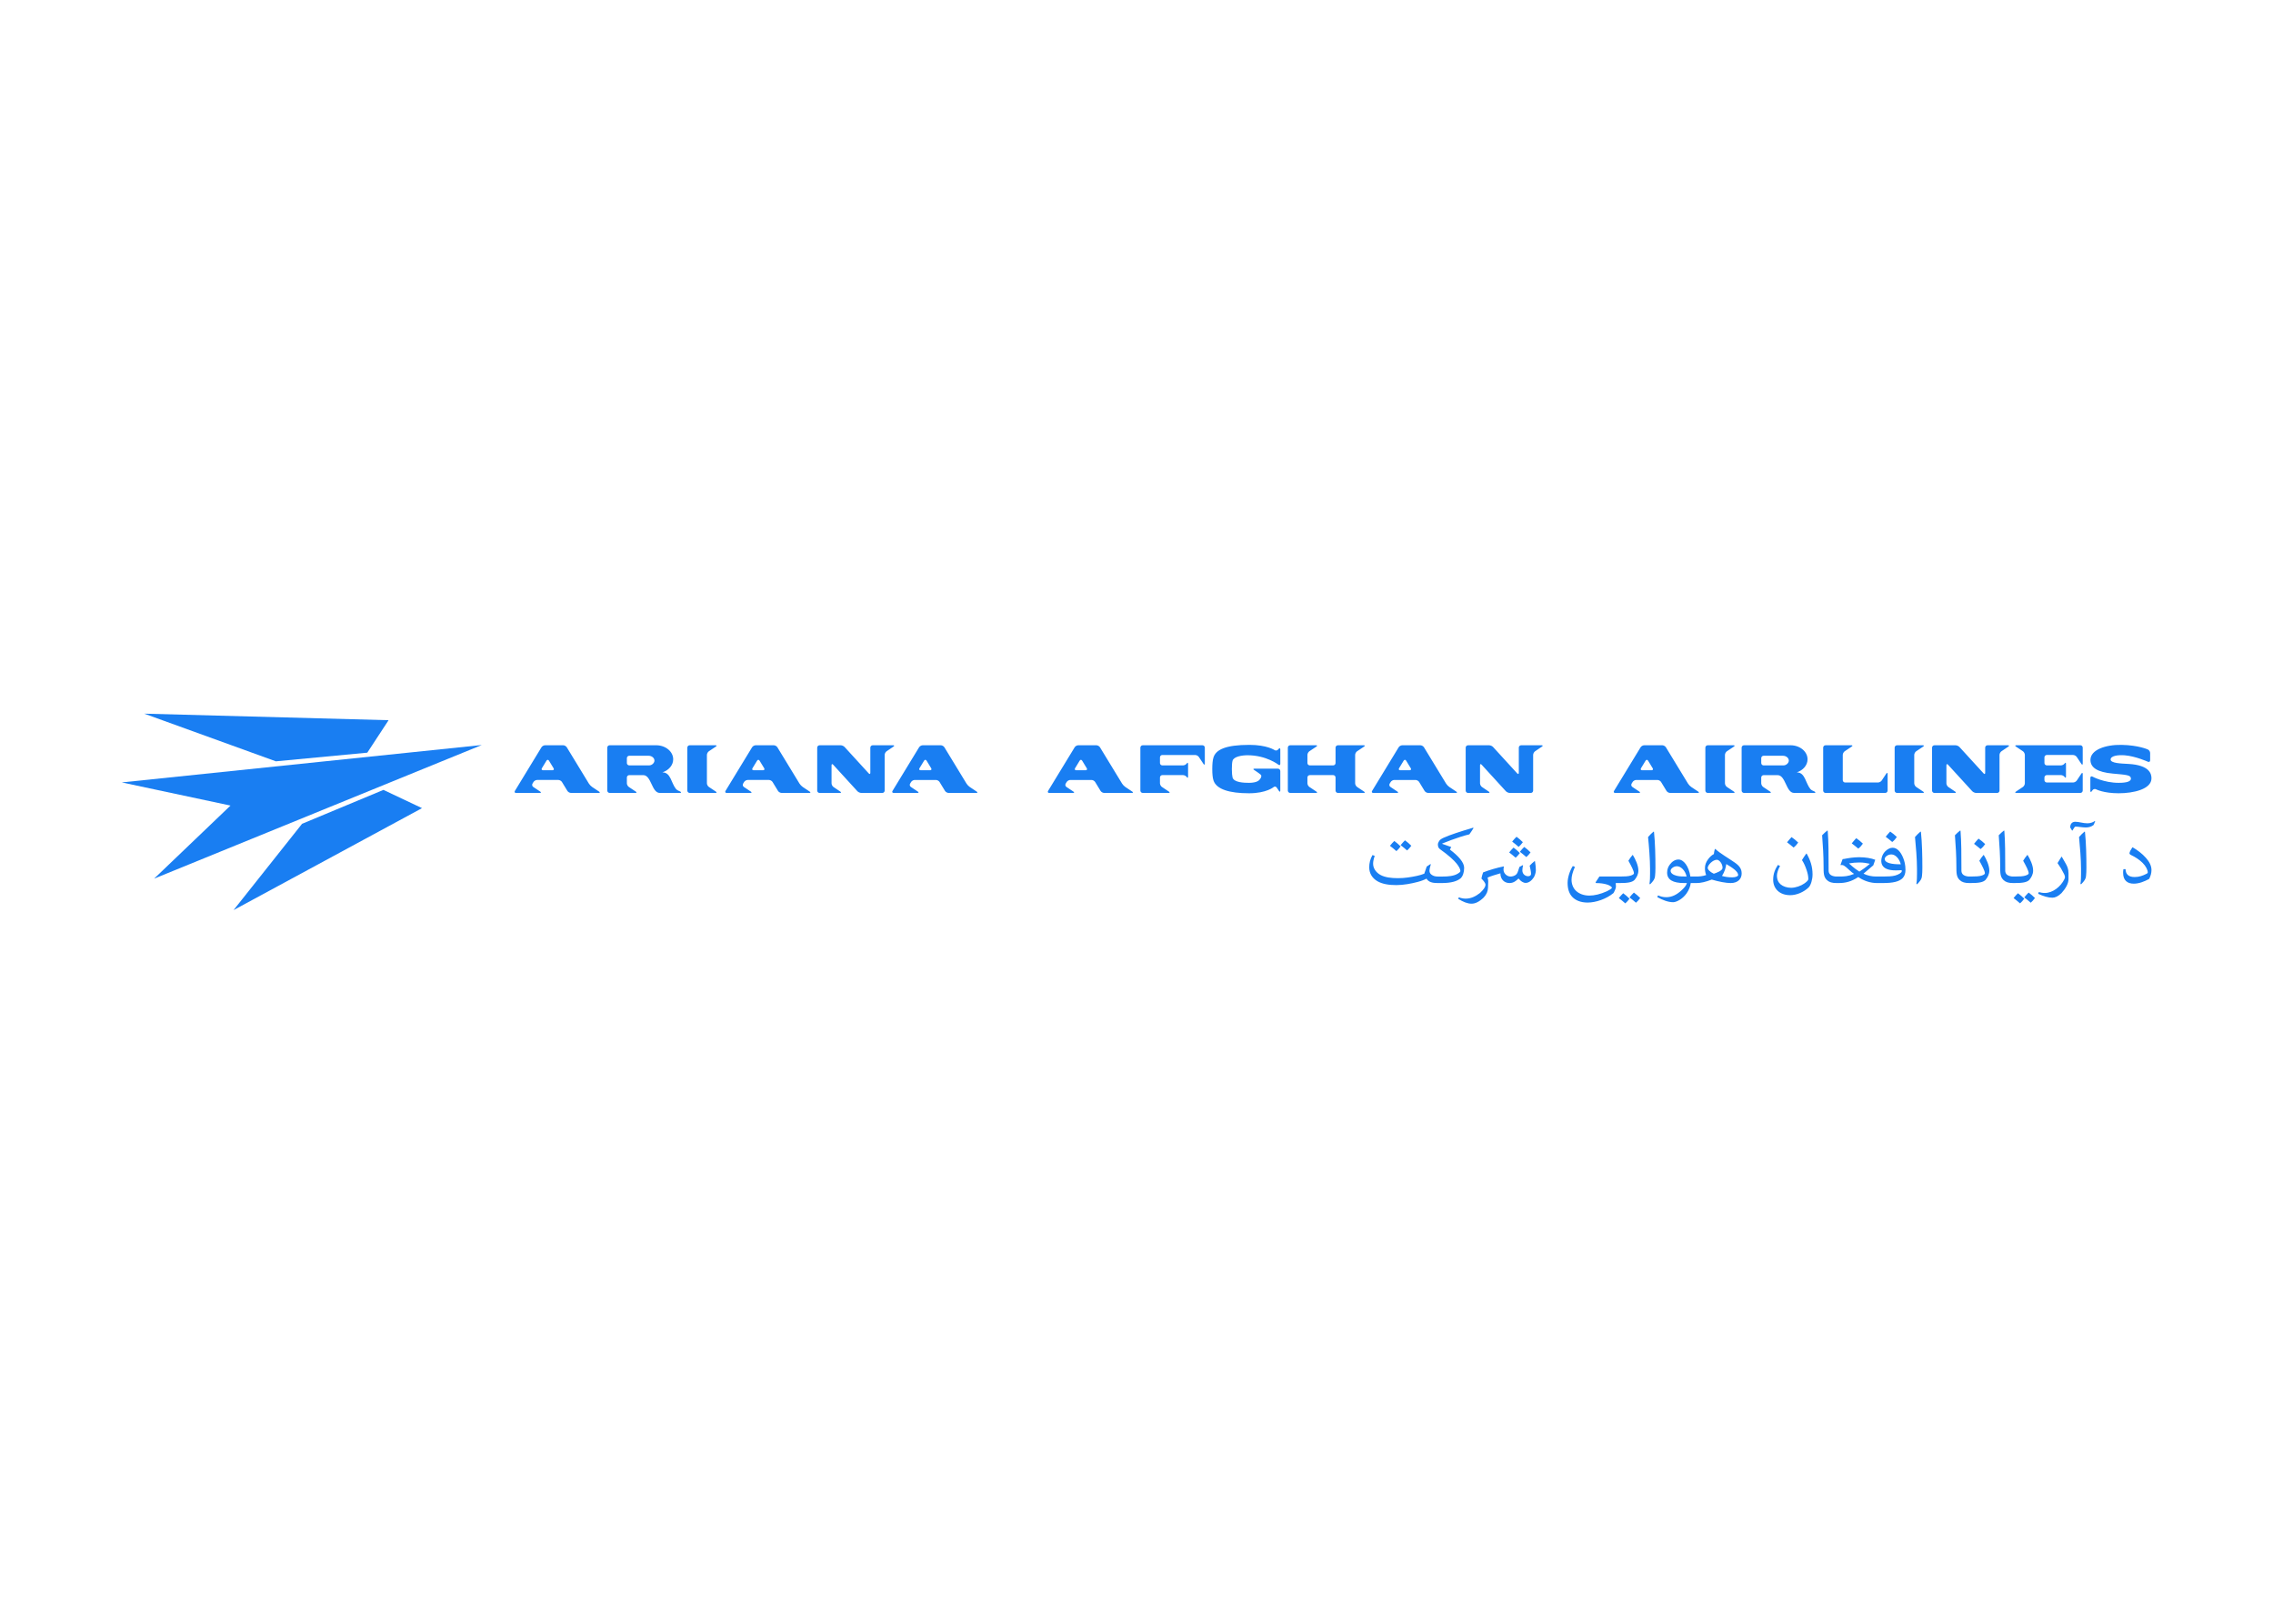 <svg clip-rule="evenodd" fill-rule="evenodd" stroke-linejoin="round" stroke-miterlimit="1.414" viewBox="0 0 560 400" xmlns="http://www.w3.org/2000/svg"><g fill="#197ef2" fill-rule="nonzero" transform="matrix(.849 0 0 .849 30 175.806)"><path d="m371.11 38.524c-.627-.62-1.173-1.108-1.832-1.581-.402.384-.852.872-1.27 1.404.643.487 1.221.961 1.88 1.537.451-.384.772-.769 1.222-1.36zm3.102-.192c-.627-.62-1.173-1.107-1.832-1.581-.402.385-.852.872-1.27 1.404.643.487 1.221.96 1.88 1.537.45-.383.772-.768 1.222-1.36zm15.331 6.387c0-1.553-1.655-3.43-4.13-5.277l.385-.739-2.619-.931v-.089c1.832-.739 3.583-1.39 5.287-1.937.868-.281 1.768-.532 2.587-.725.435-.605.852-1.212 1.206-1.817l-.113-.118c-3.696 1.108-6.766 2.084-8.646 2.955-.724.34-1.028.636-1.205.902-.209.325-.37.694-.37.99 0 .502.113 1.034.579 1.359 2.635 1.878 4.13 3.297 4.837 4.184.611.768 1.109 1.552 1.109 2.217 0 .178-.305.473-.884.798-1.093.621-2.636.769-4.291.769h-1.302c-.852 0-1.414-.162-1.928-.562-.37-.28-.563-.636-.563-1.196 0-.37.161-1.109.386-1.76l-.096-.104-1.093.725-.707 2.068c-.659.267-1.398.474-2.138.637-1.784.384-3.6.664-5.48.664-2.009 0-3.792-.221-5.11-.945-1.27-.709-2.122-1.893-2.122-3.267 0-.65.161-1.404.466-2.247l-.643-.251c-.691 1.197-.948 2.38-.948 3.577 0 1.803.932 3.163 2.362 4.006 1.414.827 3.311 1.138 5.513 1.138 1.993 0 4.371-.429 6.235-.931 1.157-.311 1.977-.65 2.507-.946.611 1.005 1.704 1.286 3.278 1.286h1.013c2.989 0 4.596-.547 5.609-1.375.628-.591 1.029-1.685 1.029-3.058zm18.048-3.106c.45-.384.771-.768 1.222-1.359-.627-.621-1.173-1.108-1.832-1.582-.401.385-.853.873-1.271 1.405.644.487 1.223.96 1.881 1.536zm-1.012-4.315c-.627-.621-1.174-1.108-1.832-1.581-.402.384-.852.872-1.27 1.404.643.487 1.221.961 1.88 1.537.451-.385.771-.769 1.222-1.36zm-.869 3.148c-.626-.621-1.172-1.108-1.831-1.582-.401.384-.853.872-1.27 1.405.643.487 1.222.96 1.88 1.536.45-.383.772-.768 1.221-1.359zm4.292 2.335c-.515.399-.997.843-1.446 1.33.209.872.401 1.818.401 2.395 0 .443-.401.666-.852.666-.771 0-1.671-.577-1.671-1.7 0-.414.08-.976.208-1.448l-.097-.06-.964.518c-.498 1.537-.578 1.966-1.141 2.35-.435.281-.964.429-1.431.429-1.076 0-2.041-.945-2.041-1.951 0-.295.016-.59.096-.887l-.031-.104c-2.121.429-4.13 1.035-5.994 1.744-.226.65-.386 1.257-.482 1.789.627.635 1.173 1.286 1.173 1.773 0 .709-.562 1.434-1.591 2.409-1.27.99-2.619 1.641-4.146 1.641-.643 0-1.286-.104-1.961-.384l-.241.413c1.462.946 2.764 1.435 3.889 1.435 1.045 0 2.17-.474 3.552-1.804.819-.917 1.189-1.759 1.237-2.808.033-.621.064-1.242.064-1.863 0-.34-.064-.724-.193-1.094 1.014-.458 2.154-.783 3.729-1.241-.016 1.7 1.094 2.823 2.652 2.823 1.157 0 1.961-.68 2.539-1.271h.129c.578.754 1.317 1.227 2.009 1.227.932 0 1.768-.694 2.378-1.626.289-.517.579-1.359.579-2.024 0-.621-.064-1.523-.257-2.631zm24.652 6.371c2.459 0 3.6-.222 4.323-.887.643-.784 1.125-1.641 1.125-2.75 0-1.463-.868-3.311-1.607-4.508h-.08c-.418.473-.819 1.035-1.206 1.67.836 1.508 1.607 2.956 1.607 3.651 0 .251-.354.458-.916.65-.707.236-1.8.28-3.166.28h-5.945l-1.109 1.686.096.207c2.556 0 4.308.636 4.678 1.345-.129.295-.724.65-1.447 1.02-1.943.872-3.647 1.271-5.127 1.271-1.51 0-2.908-.458-3.888-1.39-.836-.798-1.286-1.966-1.286-3.222 0-.991.306-2.202.979-3.71l-.609-.252c-.9 1.404-1.512 3.4-1.512 4.878 0 1.671.402 3.104 1.398 4.124.932.946 2.362 1.597 4.419 1.597 2.363 0 5.416-1.035 7.49-2.749.209-.311.723-1.361.723-1.848 0-.297-.016-.65-.064-1.064h1.124zm2.877 4.168c.643.487 1.221.961 1.88 1.537.45-.385.771-.769 1.222-1.359-.627-.621-1.174-1.109-1.832-1.582-.403.385-.852.872-1.27 1.404zm-3.101.192c.643.488 1.221.961 1.88 1.537.45-.384.771-.768 1.222-1.359-.627-.621-1.174-1.108-1.832-1.581-.403.383-.852.871-1.27 1.403zm10.06-19.274c-.498.414-1.125 1.035-1.576 1.566.258 2.558.579 6.489.579 9.193v1.449c0 .976-.017 2.025-.177 2.956l.209.104c.932-.946 1.366-1.566 1.414-2.38.08-.65.112-1.537.112-2.438 0-3.444-.08-7.184-.417-10.405zm23.592 8.972c-1.865-1.3-4.131-2.571-5.657-3.946h-.128c-.146.503-.242 1.006-.29 1.479-.627.325-1.125.812-1.575 1.374-.707.901-1.012 1.789-1.012 2.69 0 .695.096 1.404.354 2.024-.997.354-2.074.429-2.861.429h-1.719c-.45-3.029-1.977-4.937-3.455-4.937-1.014 0-1.865.606-2.476 1.419-.466.605-.819 1.375-.819 2.38 0 2.069 1.671 3.03 4.949 3.03h.788c-.209.754-.739 1.345-1.511 2.069-1.383 1.3-2.845 2.039-4.468 2.039-.964 0-1.735-.222-2.362-.532l-.273.488c1.543.872 3.166 1.493 4.629 1.493.852 0 2.635-.799 3.873-2.528.675-.931 1.141-2.099 1.221-3.029h1.703c1.238 0 2.62-.325 4.404-1.006 2.105.621 4.146 1.006 5.48 1.006 2.201 0 3.197-1.301 3.197-2.765 0-1.315-.594-2.201-1.992-3.177zm-16.875 3.828c-.996-.266-1.752-.709-1.752-1.463 0-.592.916-1.301 1.816-1.301.595 0 1.189.296 1.703.828.547.547.949 1.329 1.125 2.157-1.043.001-2.007.001-2.892-.221zm10.783-.591c-1.173-.547-1.768-1.242-1.768-1.715 0-.769 1.447-2.336 2.652-2.336.691 0 1.655 1.109 1.655 2.351.001.814-1.751 1.448-2.539 1.7zm5.368 1.049c-1.173 0-2.121-.147-2.989-.414.707-1.137 1.109-2.261 1.238-3.443 2.024 1.183 3.455 2.232 3.455 3.192 0 .385-.803.665-1.704.665zm19.124-10.095c-.627-.605-1.27-1.138-1.928-1.581-.434.457-.868.976-1.303 1.507.644.503 1.27.976 1.896 1.522.548-.428.982-.915 1.335-1.448zm2.331 3.222c-.466.621-.853 1.242-1.237 1.863.514.768.964 1.744 1.35 2.911.241.739.498 1.597.498 2.616 0 .281-.402.725-1.109 1.228-1.012.724-2.604 1.286-3.889 1.286-1.205 0-2.347-.4-3.037-.99-.627-.533-1.077-1.316-1.077-2.572 0-.681.354-1.818.899-2.764l-.61-.311c-.739 1.123-1.382 2.424-1.382 4.301 0 2.631 1.912 4.479 4.934 4.479 1.896 0 3.97-.902 5.352-2.246.643-.621 1.141-2.292 1.141-3.77 0-2.247-.609-4.124-1.719-6.061zm16.441-2.911c-.627-.606-1.27-1.138-1.929-1.581-.435.458-.868.975-1.302 1.507.643.503 1.27.976 1.896 1.522.548-.428.981-.916 1.335-1.448zm9.851-1.922c-.627-.605-1.27-1.138-1.93-1.581-.434.458-.867.976-1.301 1.508.643.502 1.27.975 1.896 1.521.547-.427.982-.916 1.335-1.448zm-1.238 3.119c-.723 0-1.43.384-2.072.989-.771.74-1.206 1.818-1.206 2.912 0 .399.097.754.241 1.064.562 1.139 1.992 1.597 3.857 1.597.578 0 1.237 0 1.815-.06.032.104.032.222.032.326 0 .384-.867.945-1.896 1.227-.916.251-2.121.295-3.504.295h-1.992c-1.365 0-2.588-.28-3.664-.812v-.06l2.797-2.38.562-1.611c-1.189-.457-2.797-.738-4.661-.738-1.575 0-3.054.236-4.308.488l-.498.059-.626 1.7.048.028h.498c.273 0 .707.281 1.109.622.755.636 1.511 1.448 2.25 1.906v.06c-1.704.694-2.829.738-4.211.738h-.9c-.209 0-.626-.029-1.027-.162-.627-.207-1.206-.636-1.206-1.582v-.843c0-3.636 0-7.464-.257-10.7l-.113-.06c-.465.34-.964.827-1.51 1.374.24 3.134.418 6.076.418 8.884 0 2.173.016 3.222.996 4.139.658.606 1.479.843 2.748.843h.675c1.929 0 3.648-.414 5.625-1.729h.063c1.56 1.108 3.553 1.729 5.352 1.729h1.785c2.859 0 4.725-.399 5.736-1.463.547-.592.787-1.391.787-2.336 0-1.42-.272-2.543-.674-3.518-.722-1.788-1.766-2.926-3.069-2.926zm-2.281 3.251c0-.561.867-1.314 1.928-1.314 1.303 0 2.411 1.463 2.732 2.867-2.539.015-4.66-.356-4.66-1.553zm-7.377 3.652c-.756-.487-1.463-1.005-1.993-1.464-.337-.295-.659-.605-.948-.842v-.06c.948-.162 1.929-.266 2.974-.266 1.125 0 2.105.177 2.989.369v.06c-1.029.901-2.009 1.582-2.957 2.202h-.065zm17.742-11.574c-.498.414-1.125 1.035-1.575 1.566.257 2.558.579 6.489.579 9.193v1.449c0 .976-.016 2.025-.178 2.956l.209.104c.933-.946 1.367-1.566 1.415-2.38.08-.65.112-1.537.112-2.438 0-3.444-.08-7.184-.418-10.405zm18.305 6.77c-.418.473-.819 1.035-1.205 1.67.835 1.508 1.606 2.956 1.606 3.651 0 .251-.353.458-.915.65-.708.236-1.801.28-3.167.28h-.498c-.209 0-.627-.029-1.028-.162-.627-.207-1.205-.636-1.205-1.582v-.843c0-3.636 0-7.464-.258-10.7l-.112-.06c-.466.34-.964.827-1.511 1.374.241 3.134.418 6.076.418 8.884 0 2.173.017 3.222.997 4.139.658.606 1.478.843 2.748.843h.369c2.459 0 3.6-.222 4.323-.887.643-.784 1.125-1.641 1.125-2.75 0-1.463-.868-3.311-1.607-4.508h-.08zm.482-3.163c-.627-.606-1.27-1.138-1.929-1.581-.434.458-.868.975-1.302 1.508.643.502 1.27.975 1.896 1.521.547-.429.982-.916 1.335-1.448zm8.244 15.667c.643.488 1.222.961 1.88 1.537.45-.384.771-.768 1.222-1.359-.627-.621-1.173-1.108-1.832-1.581-.401.383-.852.871-1.27 1.403zm3.102-.192c.643.487 1.222.961 1.88 1.537.45-.385.771-.769 1.222-1.359-.627-.621-1.173-1.109-1.832-1.582-.402.385-.852.872-1.27 1.404zm1.446-5.054c.643-.784 1.125-1.641 1.125-2.75 0-1.463-.868-3.311-1.607-4.508h-.08c-.418.473-.819 1.035-1.205 1.67.836 1.508 1.607 2.956 1.607 3.651 0 .251-.354.458-.917.65-.707.236-1.8.28-3.166.28h-.498c-.209 0-.627-.029-1.028-.162-.627-.207-1.205-.636-1.205-1.582v-.843c0-3.636 0-7.464-.257-10.7l-.113-.06c-.466.34-.964.827-1.511 1.374.241 3.134.418 6.076.418 8.884 0 2.173.017 3.222.997 4.139.658.606 1.479.843 2.748.843h.369c2.459 0 3.601-.221 4.323-.886zm9.45-6.741-.097-.016c-.402.606-.771 1.213-1.142 1.848.707.99 1.351 2.07 1.929 3.252.097.252.226.532.226.783 0 .163-.049.399-.178.65-1.061 2.188-3.374 3.977-5.641 3.991-.707 0-1.285-.118-1.783-.267l-.177.503c1.574.739 2.94 1.138 4.13 1.138.804 0 1.671-.398 2.651-1.344 1.254-1.391 2.025-2.795 2.025-4.109v-1.626c0-1.271-.386-2.069-.804-2.809zm8.694-9.918c-.449.162-.884.207-1.317.207-1.222 0-2.378-.443-3.487-.443-1.141 0-1.463.945-1.463 1.641l.547.901h.112c.354-.606.644-1.138.9-1.138.804 0 1.96.251 2.973.251.9 0 1.64-.236 2.25-.71.161-.266.306-.694.466-1.107l-.08-.074c-.29.207-.611.369-.901.472zm-2.121 2.631c-.498.414-1.125 1.035-1.574 1.566.257 2.558.578 6.489.578 9.193v1.449c0 .976-.017 2.025-.177 2.956l.209.104c.933-.946 1.366-1.566 1.414-2.38.08-.65.112-1.537.112-2.438 0-3.444-.08-7.184-.418-10.405zm17.854 7.627c-1.076-1.227-2.539-2.32-3.841-3.06l-.128.015c-.37.547-.82 1.315-.82 1.686 0 .177.129.369.515.547 1.141.531 2.362 1.33 3.278 2.231.948.96 1.511 2.01 1.511 2.808 0 .119-.112.252-.321.355-1.173.605-2.233.96-3.487.96-2.009 0-2.588-1.005-2.636-2.275h-.627c-.08.474-.08.843-.08 1.079 0 2.188 1.254 3.119 3.085 3.119 1.512 0 3.038-.592 4.469-1.375.417-.799.675-1.671.675-2.587-.001-1.241-.612-2.38-1.593-3.503z"/><path d="m44.716 13.83-38.202-13.83 70.912 1.899-6.177 9.419zm59.756-4.731-104.472 10.851 31.554 6.718-22.167 21.203zm-52.154 22.861-19.882 25.04 54.693-29.586-11.196-5.293z"/><path d="m588.999 18.753c0 3.185-5.258 4.344-9.531 4.344-4.371 0-6.54-1.146-6.54-1.146-.345-.183-.811-.07-1.035.249l-.224.316c-.224.319-.408.261-.408-.13v-3.748c0-.39.281-.557.622-.369 0 0 3.299 1.801 7.619 1.801 2.358 0 3.548-.413 3.535-1.241-.015-1.043-1.378-1.087-5.25-1.439-4.51-.411-6.498-1.748-6.498-3.972 0-2.921 4.358-4.447 9.01-4.362 4.989.092 7.671 1.348 7.671 1.348.354.165.642.62.642 1.009v2.121c0 .389-.29.577-.646.417 0 0-3.577-1.615-6.709-1.869-1.956-.158-4.11.135-4.11 1.222 0 1.088 3.023 1.159 5.163 1.279 6.178.344 6.689 2.905 6.689 4.17zm-39.219-9.582c-.378 0-.43.172-.115.381l2.019 1.347c.312.209.569.689.569 1.066v8.241c0 .377-.257.857-.571 1.066l-2.017 1.345c-.314.209-.263.381.115.381l18.58.001c.376 0 .685-.309.685-.686v-4.806c0-.377-.171-.429-.38-.114l-1.338 2.009c-.211.314-.691.571-1.067.571h-7.636c-.378 0-.687-.309-.687-.686v-.773c0-.377.309-.686.687-.686h4.128c.376 0 .854.254 1.062.565.207.311.376.256.376-.121v-3.705c0-.377-.169-.433-.376-.122-.207.31-.686.563-1.062.563h-4.128c-.378 0-.687-.309-.687-.686v-1.646c0-.377.309-.686.687-.686h7.621c.376 0 .856.257 1.066.57l1.354 2.031c.209.314.38.262.38-.115v-4.619c0-.377-.309-.687-.685-.687h-18.58zm-8.353 0c-.376 0-.684.307-.684.682v7.302c0 .375-.207.456-.46.179l-7.006-7.66c-.254-.277-.77-.503-1.144-.503h-6.122c-.376 0-.683.307-.683.682v12.467c0 .375.307.682.683.682h5.914c.374 0 .428-.172.117-.381l-1.987-1.342c-.311-.21-.565-.689-.565-1.064v-5.235c0-.375.208-.456.46-.179l7.037 7.698c.254.277.768.503 1.144.503h6.09c.375 0 .682-.307.682-.682v-10.35c0-.375.255-.854.566-1.064l2.003-1.353c.312-.21.257-.381-.117-.381h-5.928zm-18.667.381c.312-.209.26-.381-.116-.381h-7.486c-.378 0-.687.31-.687.687v12.456c0 .377.309.686.687.686h7.486c.376 0 .429-.171.116-.38l-2.031-1.354c-.315-.209-.572-.689-.572-1.066v-8.226c0-.377.257-.857.572-1.067zm-22.657 10.422c-.378 0-.688-.309-.688-.686v-7.315c0-.377.257-.857.572-1.067l2.031-1.354c.312-.209.261-.381-.116-.381h-7.484c-.378 0-.687.31-.687.687v12.456c0 .377.309.686.687.686h17.328c.376 0 .686-.309.686-.686v-4.806c0-.377-.172-.429-.38-.114l-1.339 2.009c-.21.314-.69.571-1.066.571zm-16.344-6.348c0-.778-.767-1.411-1.713-1.411-.944 0-5.604.001-5.604.001-.378.001-.687.31-.687.687v1.421c0 .377.309.686.687.686h5.772c.802-.001 1.545-.702 1.545-1.384zm-7.318 4.213c-.378 0-.687.31-.687.688v1.677c0 .377.257.857.571 1.066l2.024 1.349c.312.209.26.38-.116.38h-7.477c-.378 0-.688-.309-.688-.686v-12.457c0-.377.31-.686.688-.686l13.498-.001c2.729 0 4.943 1.824 4.943 4.075 0 1.723-1.298 3.195-3.132 3.792 2.469 0 2.526 3.119 3.955 4.835.23.279.824.585 1.102.67.38.118.404.456.237.457h-6.074c-2.334 0-2.413-5.159-4.779-5.159zm-8.611-8.287c.313-.209.261-.381-.115-.381h-7.486c-.378 0-.687.31-.687.687v12.456c0 .377.309.686.687.686h7.486c.376 0 .429-.171.115-.38l-2.032-1.355c-.315-.21-.572-.69-.572-1.067v-8.222c0-.377.257-.857.572-1.067zm-10.359 13.067c.315.209.263.38-.113.38h-8.047c-.378 0-.847-.263-1.045-.585l-1.576-2.588c-.196-.322-.667-.586-1.043-.586h-6.172c-.378 0-.848.264-1.043.587l-.287.471c-.197.323-.1.758.215.967l2.031 1.354c.312.209.261.38-.115.38h-6.908c-.378 0-.524-.263-.329-.586l7.71-12.656c.197-.322.666-.586 1.044-.586h5.255c.376 0 .847.264 1.042.586l6.422 10.541c.197.323.614.758.929.967zm-13.543-6.199c.376 0 .525-.264.328-.586l-1.339-2.199c-.195-.321-.518-.321-.715 0l-1.339 2.199c-.195.322-.049.586.33.586zm-37.839-7.249c-.376 0-.683.307-.683.682v7.302c0 .375-.207.456-.46.179l-7.007-7.66c-.253-.277-.769-.503-1.143-.503h-6.12c-.376 0-.684.307-.684.682v12.467c0 .375.308.682.684.682h5.913c.374 0 .429-.171.117-.381l-1.988-1.342c-.311-.21-.565-.689-.565-1.064v-5.235c0-.375.208-.456.461-.179l7.038 7.698c.253.277.768.503 1.144.503h6.09c.374 0 .682-.307.682-.682v-10.35c0-.375.255-.854.565-1.064l2.002-1.353c.311-.21.257-.381-.117-.381h-5.929zm-18.823 13.448c.314.209.263.38-.113.38h-8.045c-.378 0-.848-.263-1.045-.585l-1.577-2.588c-.195-.322-.666-.586-1.042-.586h-6.173c-.378 0-.847.264-1.042.587l-.287.471c-.197.323-.101.758.214.967l2.031 1.354c.313.209.261.38-.115.38h-6.909c-.378 0-.525-.263-.329-.586l7.71-12.656c.197-.322.666-.586 1.044-.586h5.254c.377 0 .848.264 1.043.586l6.422 10.541c.197.323.614.758.929.967zm-13.541-6.199c.376 0 .525-.264.327-.586l-1.338-2.199c-.196-.321-.518-.321-.716 0l-1.338 2.199c-.195.322-.049.586.329.586zm-13.21-6.868c.312-.209.261-.381-.115-.381h-7.483c-.378 0-.687.31-.687.687v4.467c0 .377-.31.686-.686.686h-6.788c-.378 0-.688-.309-.688-.686v-2.352c0-.377.257-.857.572-1.067l2.031-1.354c.314-.209.263-.381-.114-.381h-7.486c-.378 0-.687.31-.687.687v12.456c0 .377.309.686.687.686h7.486c.377 0 .429-.171.114-.38l-2.031-1.354c-.315-.209-.572-.689-.572-1.066v-1.684c0-.377.31-.686.688-.686h6.788c.376 0 .686.309.686.686v3.799c0 .377.309.686.687.686h7.483c.376 0 .428-.171.113-.38l-2.027-1.353c-.314-.209-.572-.689-.572-1.066v-8.228c0-.377.258-.857.572-1.067zm-33.281-.496c-6.986 0-9.743 1.412-10.439 3.676-.233.753-.341 1.871-.341 3.346 0 1.407.099 2.517.357 3.305.84 2.564 4.619 3.715 10.32 3.715 5.018 0 7.118-1.788 7.118-1.788.287-.244.692-.188.903.126l.663.994c.208.313.38.262.38-.115v-5.664c0-.377-.31-.686-.686-.686h-6.811c-.378 0-.427.166-.108.368 0 0 1.387.885 1.949 1.395.437.397-.16 1.43-.841 1.832-.545.32-1.447.512-2.567.512-1.447 0-4.458-.095-4.798-1.59-.103-.446-.196-1.241-.196-2.403 0-1.164.078-1.959.196-2.396.326-1.227 2.71-1.614 4.379-1.614 5.437 0 8.946 2.744 8.946 2.744.299.232.54.114.54-.263v-.231-1.372l-.002-2.577c-.001-.377-.204-.454-.454-.17l-.203.23c-.247.284-.707.343-1.02.132.001-.002-2.221-1.506-7.285-1.506zm-30.959.115c-.378 0-.687.31-.687.687v12.456c0 .377.309.686.687.686h7.485c.378 0 .43-.171.115-.38l-2.031-1.354c-.314-.209-.571-.689-.571-1.066v-1.684c0-.377.309-.686.687-.686h6.033c.377 0 .855.254 1.062.565s.376.256.376-.121v-3.705c0-.377-.169-.433-.376-.122-.207.31-.685.563-1.062.563h-6.033c-.378 0-.687-.309-.687-.686v-1.646c0-.377.309-.686.687-.686h9.528c.377 0 .857.257 1.068.57l1.353 2.031c.209.314.381.262.381-.115v-4.621c0-.377-.309-.687-.686-.687h-17.329zm-3.031 13.448c.313.209.261.38-.116.38h-8.045c-.377 0-.847-.263-1.042-.586l-1.577-2.586c-.197-.323-.667-.587-1.044-.587h-6.17c-.378 0-.847.264-1.044.587l-.287.471c-.196.323-.1.758.214.967l2.031 1.354c.315.209.263.38-.115.38h-6.908c-.377 0-.525-.263-.33-.586l7.712-12.656c.196-.322.666-.586 1.043-.586h5.254c.377 0 .847.264 1.043.586l6.423 10.541c.195.323.613.758.927.967zm-13.543-6.199c.378 0 .527-.264.33-.586l-1.339-2.199c-.197-.321-.518-.321-.715 0l-1.338 2.199c-.198.322-.048.586.33.586zm-31.603 6.199c.314.209.262.38-.116.38h-8.045c-.377 0-.847-.263-1.042-.586l-1.577-2.586c-.196-.323-.667-.587-1.043-.587h-6.171c-.377 0-.847.264-1.042.587l-.288.471c-.197.323-.1.758.214.967l2.03 1.354c.315.209.263.38-.115.38h-6.908c-.378 0-.526-.263-.33-.586l7.711-12.656c.197-.322.666-.586 1.044-.586h5.254c.377 0 .847.264 1.043.586l6.422 10.541c.196.323.613.758.928.967zm-13.543-6.199c.377 0 .526-.264.33-.586l-1.34-2.199c-.196-.321-.518-.321-.714 0l-1.339 2.199c-.197.322-.048.586.33.586zm-16.647-7.249c-.375 0-.682.307-.682.682v7.302c0 .375-.207.456-.46.179l-7.007-7.66c-.253-.277-.768-.503-1.142-.503h-6.122c-.375 0-.683.307-.683.682v12.467c0 .375.307.682.683.682h5.913c.375 0 .428-.172.117-.381l-1.986-1.342c-.311-.21-.566-.689-.566-1.064v-5.235c0-.375.208-.456.461-.179l7.037 7.698c.253.277.768.503 1.143.503h6.09c.375 0 .682-.307.682-.682v-10.35c0-.375.254-.854.565-1.064l2.002-1.353c.311-.21.258-.381-.116-.381h-5.929zm-18.272 13.448c.314.209.262.38-.115.38h-8.045c-.377 0-.847-.263-1.044-.586l-1.577-2.586c-.196-.323-.666-.587-1.043-.587h-6.172c-.377 0-.847.264-1.042.587l-.288.471c-.196.323-.1.758.214.967l2.031 1.354c.314.209.262.38-.115.38h-6.909c-.378 0-.526-.263-.33-.586l7.712-12.656c.195-.322.666-.586 1.042-.586h5.254c.378 0 .847.264 1.043.586l6.423 10.541c.196.323.614.758.928.967zm-13.542-6.199c.377 0 .525-.264.33-.586l-1.341-2.199c-.195-.321-.518-.321-.713 0l-1.34 2.199c-.196.322-.048.586.329.586zm-13.687-6.868c.313-.209.262-.381-.116-.381h-7.485c-.377 0-.686.31-.686.687v12.456c0 .377.309.686.686.686h7.485c.377 0 .429-.171.116-.38l-2.031-1.354c-.315-.209-.572-.689-.572-1.066v-8.224c0-.377.257-.857.572-1.067zm-17.827 4.074c0-.778-.766-1.411-1.712-1.411-.945 0-5.604.001-5.604.001-.378.001-.687.31-.687.687v1.421c0 .377.309.686.687.686h5.771c.803-.001 1.545-.702 1.545-1.384zm-7.316 4.213c-.378 0-.687.31-.687.688v1.677c0 .377.257.857.571 1.066l2.023 1.349c.314.209.262.38-.115.38h-7.478c-.377 0-.686-.309-.686-.686v-12.457c0-.377.309-.686.686-.686l13.499-.001c2.73 0 4.944 1.824 4.944 4.075 0 1.723-1.298 3.195-3.131 3.792 2.469 0 2.525 3.119 3.954 4.835.231.279.826.585 1.102.67.38.118.405.456.236.457h-6.073c-2.335 0-2.412-5.16-4.779-5.16h-4.066zm-8.743 4.78c.315.21.263.381-.115.381h-8.045c-.378 0-.847-.263-1.044-.586l-1.577-2.587c-.197-.323-.666-.587-1.044-.587h-6.172c-.377 0-.847.264-1.042.587l-.288.471c-.197.323-.1.758.214.967l2.031 1.354c.314.21.262.381-.115.381h-6.909c-.378 0-.527-.263-.33-.586l7.712-12.659c.195-.322.666-.585 1.042-.585h5.254c.378 0 .847.263 1.044.585l6.423 10.543c.196.323.614.758.927.967zm-13.543-6.199c.378 0 .526-.264.33-.586l-1.34-2.199c-.196-.321-.518-.321-.714 0l-1.34 2.199c-.196.322-.048.586.329.586z"/></g></svg>